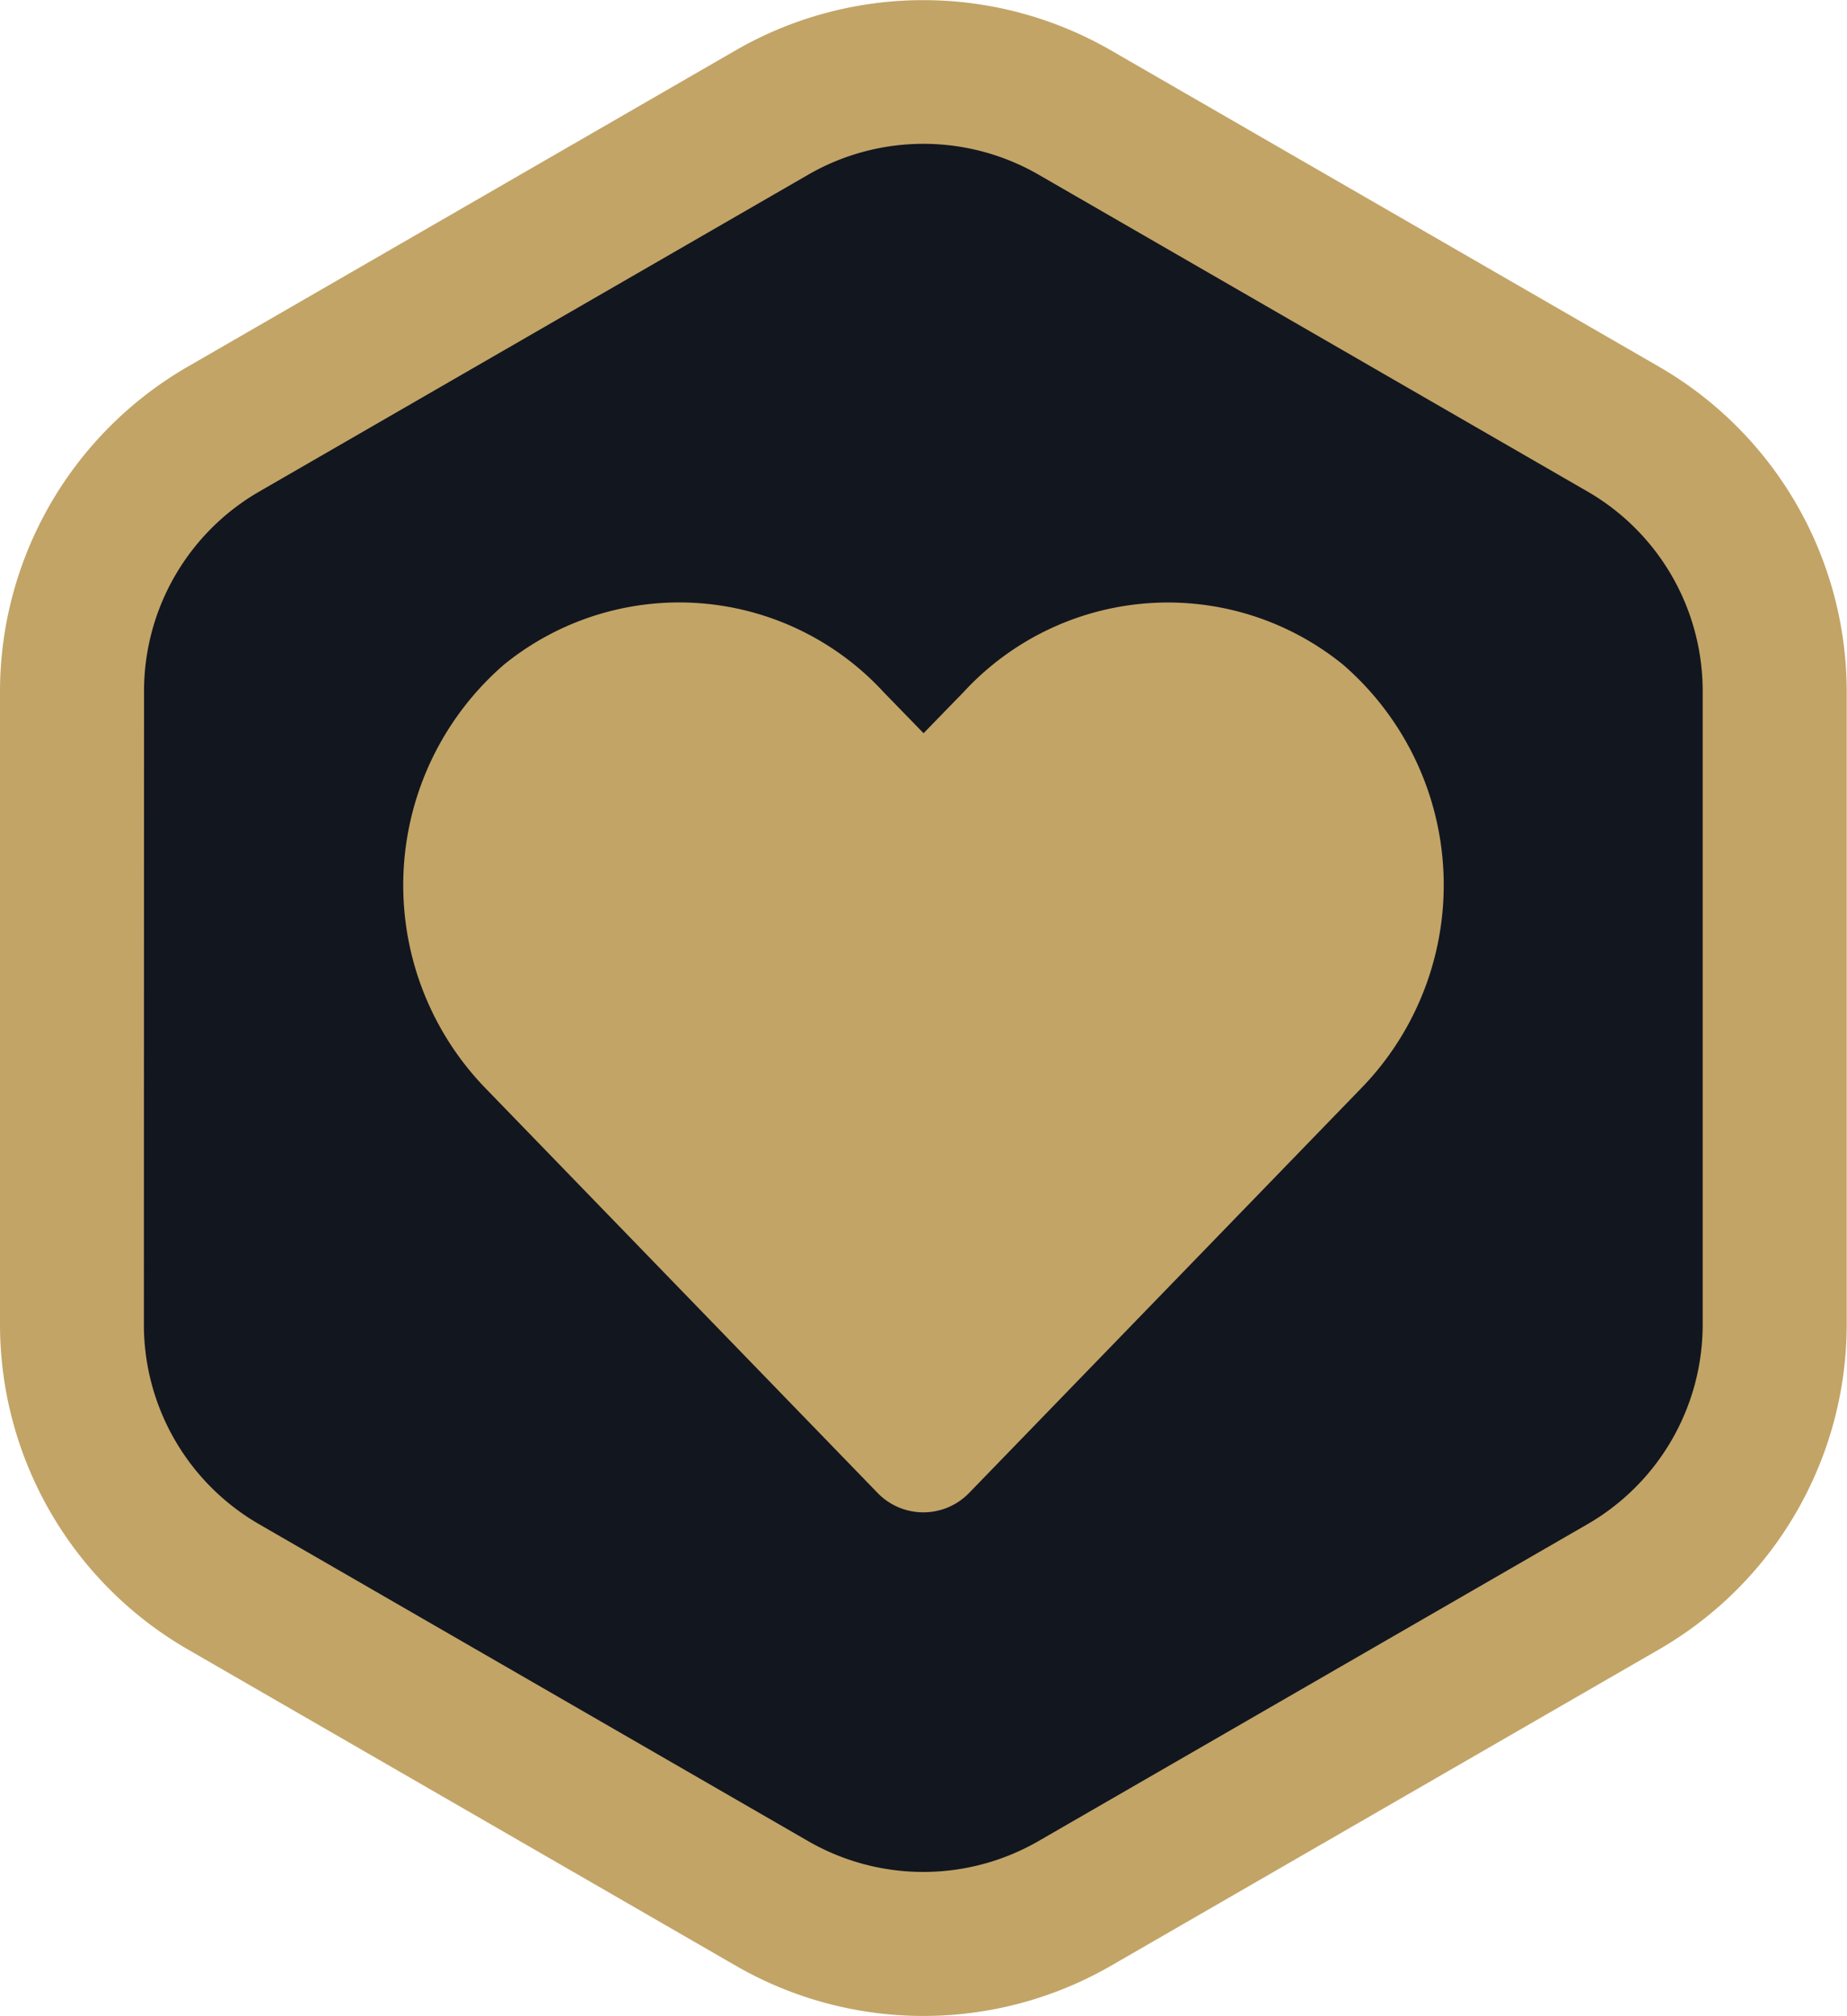 <svg xmlns="http://www.w3.org/2000/svg" width="12.823" height="14" viewBox="0 0 12.823 14">
  <g id="Favorite" transform="translate(-995.477 -49)">
    <path id="Path_23506" data-name="Path 23506" d="M8.285,2.5,2.829,5.586v6.82l5.656,3.25,5.817-3.25V5.586Z" transform="translate(993.323 46.924)" fill="#12161f"/>
    <path id="Path_23501" data-name="Path 23501" d="M3.179,11.2a2.607,2.607,0,0,0,1.3,2.252l3.811,2.2a2.607,2.607,0,0,0,2.6,0l3.811-2.2A2.607,2.607,0,0,0,16,11.2V6.8A2.607,2.607,0,0,0,14.7,4.55l-3.811-2.2a2.608,2.608,0,0,0-2.6,0L4.479,4.55A2.607,2.607,0,0,0,3.179,6.8v4.4Zm1-4.4a1.6,1.6,0,0,1,.8-1.385l3.811-2.2a1.6,1.6,0,0,1,1.6,0l3.811,2.2A1.6,1.6,0,0,1,15,6.8v4.4a1.6,1.6,0,0,1-.8,1.385l-3.811,2.2a1.6,1.6,0,0,1-1.6,0l-3.811-2.2a1.6,1.6,0,0,1-.8-1.385Z" transform="translate(992.298 46.998)" fill="#c2a466"/>
    <path id="Icon_awesome-heart" data-name="Icon awesome-heart" d="M6.521,2.68a1.929,1.929,0,0,0-2.632.192l-.278.286-.278-.286A1.929,1.929,0,0,0,.7,2.68a2.026,2.026,0,0,0-.14,2.933L3.29,8.431a.442.442,0,0,0,.639,0l2.73-2.818A2.024,2.024,0,0,0,6.521,2.68Z" transform="translate(998.278 50.933)" fill="#c2a466"/>
  </g>
</svg>
